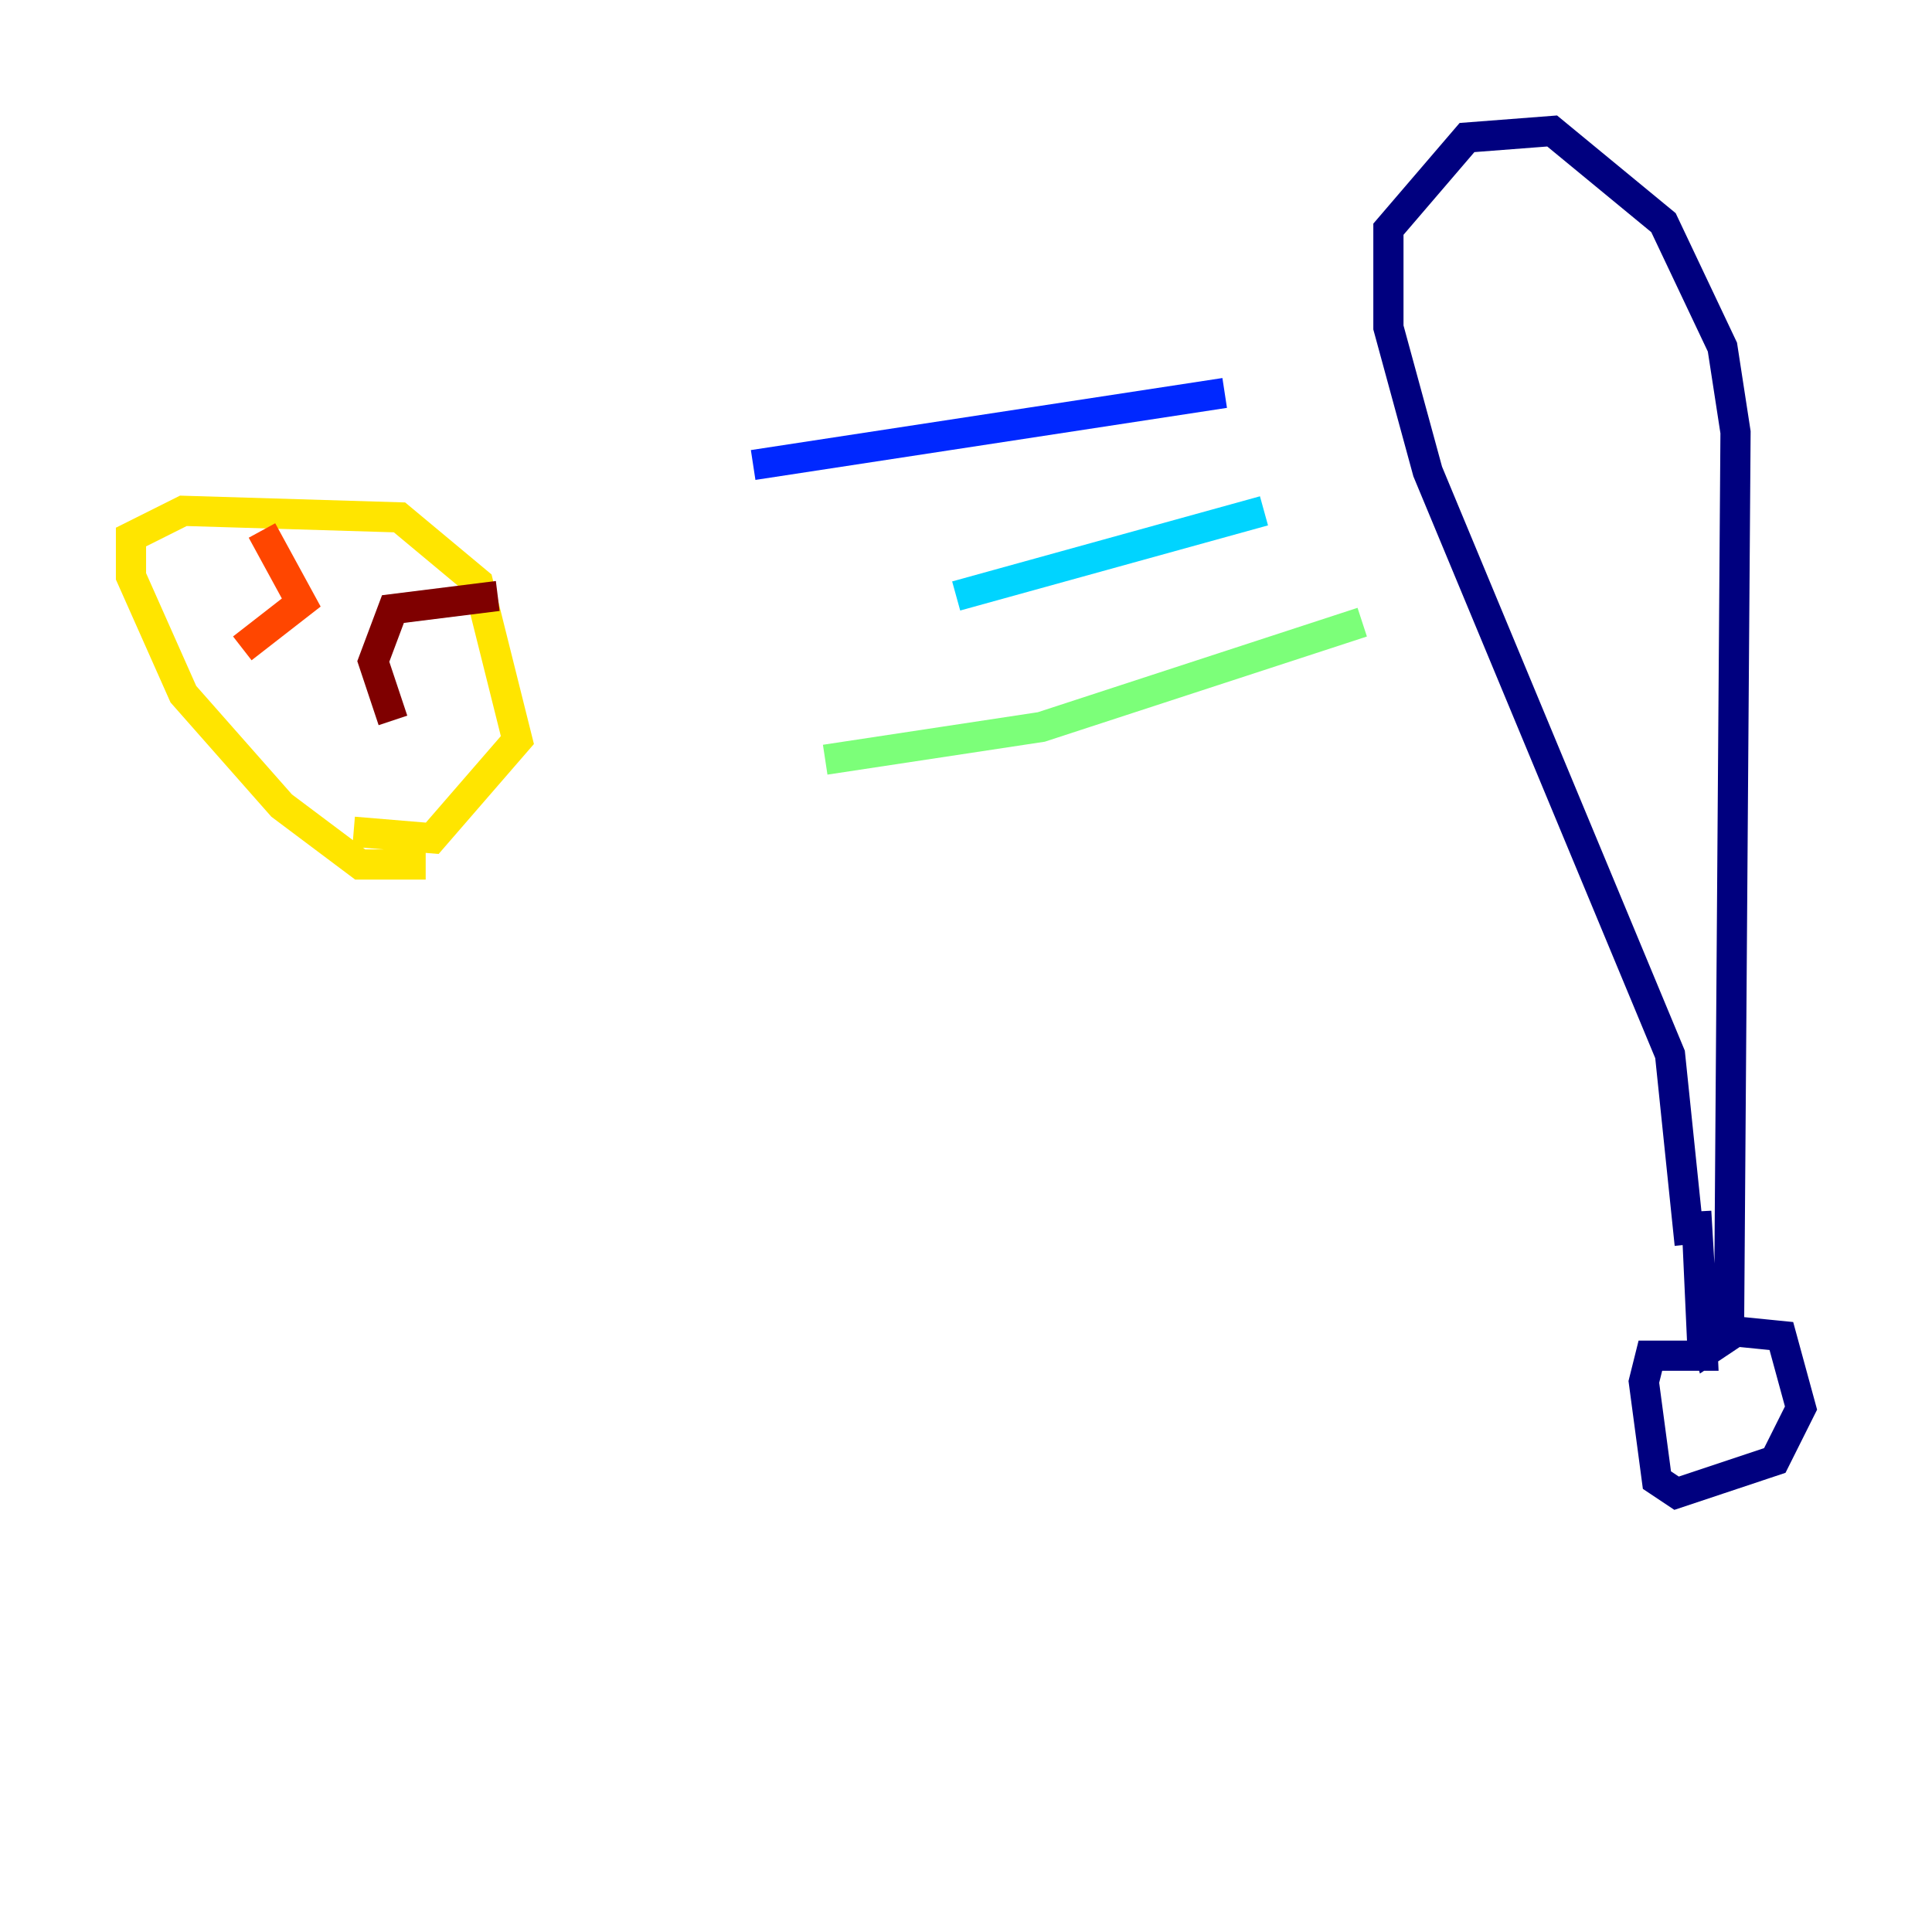 <?xml version="1.0" encoding="utf-8" ?>
<svg baseProfile="tiny" height="128" version="1.2" viewBox="0,0,128,128" width="128" xmlns="http://www.w3.org/2000/svg" xmlns:ev="http://www.w3.org/2001/xml-events" xmlns:xlink="http://www.w3.org/1999/xlink"><defs /><polyline fill="none" points="111.946,82.441 110.644,69.858 94.59,31.241 91.986,21.695 91.986,15.186 97.193,9.112 102.834,8.678 110.21,14.752 114.115,22.997 114.983,28.637 114.549,88.515 113.248,89.383 112.814,87.647 112.38,80.271 112.814,89.817 109.342,89.817 108.909,91.552 109.776,98.061 111.078,98.929 117.586,96.759 119.322,93.288 118.02,88.515 113.681,88.081" stroke="#00007f" stroke-width="2" /><polyline fill="none" points="81.139,26.034 49.898,30.807" stroke="#0028ff" stroke-width="2" /><polyline fill="none" points="83.742,33.844 63.349,39.485" stroke="#00d4ff" stroke-width="2" /><polyline fill="none" points="90.251,41.22 68.99,48.163 54.671,50.332" stroke="#7cff79" stroke-width="2" /><polyline fill="none" points="28.203,57.275 23.864,57.275 18.658,53.37 12.149,45.993 8.678,38.183 8.678,35.58 12.149,33.844 26.468,34.278 31.675,38.617 34.278,49.031 28.637,55.539 23.43,55.105" stroke="#ffe500" stroke-width="2" /><polyline fill="none" points="16.054,42.956 19.959,39.919 17.356,35.146" stroke="#ff4600" stroke-width="2" /><polyline fill="none" points="26.034,47.729 24.732,43.824 26.034,40.352 32.976,39.485" stroke="#7f0000" stroke-width="2" /></svg>